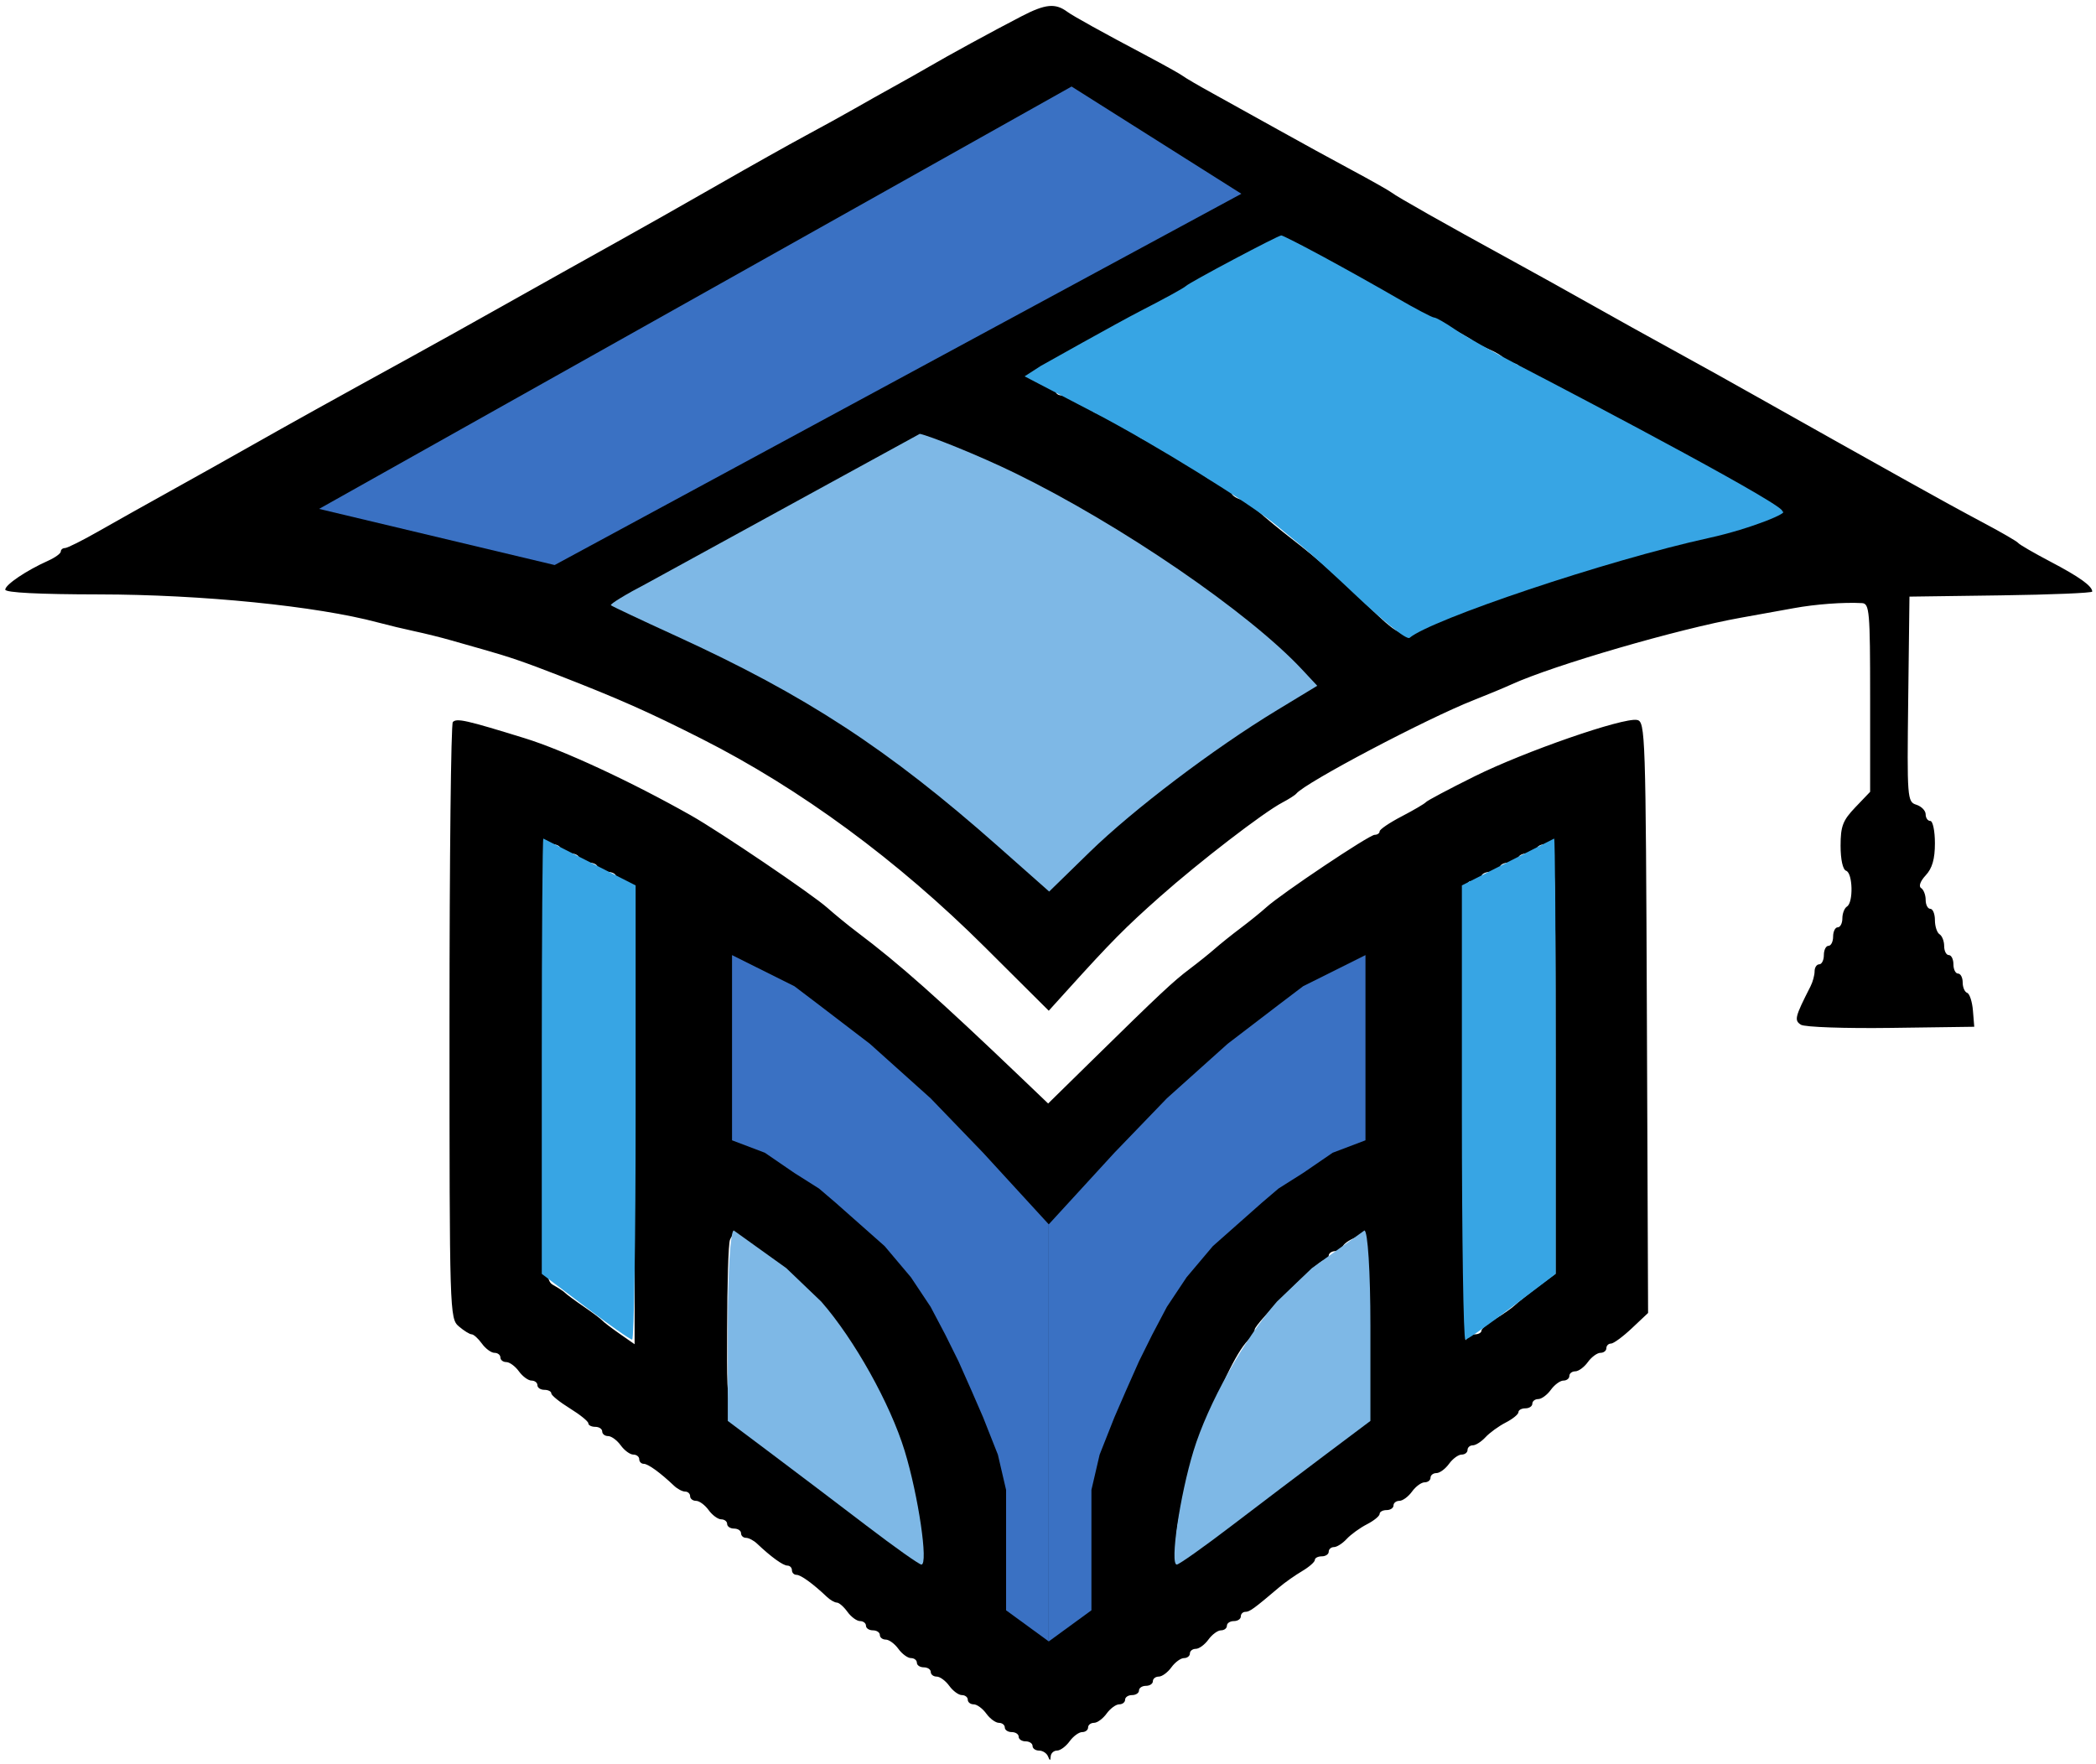 <svg width="335" height="282" viewBox="0 0 335 282" fill="none" xmlns="http://www.w3.org/2000/svg">
<path fill-rule="evenodd" clip-rule="evenodd" d="M163.27 2.601C158.539 5.054 151.624 8.825 148.391 10.715C147.171 11.427 144.675 12.837 142.844 13.846C141.014 14.855 138.185 16.444 136.558 17.378C134.931 18.312 131.436 20.238 128.792 21.659C126.148 23.08 119.824 26.629 114.739 29.546C109.655 32.463 102.166 36.698 98.099 38.958C94.031 41.217 86.376 45.501 81.088 48.477C75.8 51.453 68.644 55.44 65.186 57.337C54.351 63.282 45.789 68.036 40.04 71.3C36.989 73.032 31.331 76.203 27.467 78.345C23.602 80.487 18.328 83.445 15.747 84.917C13.166 86.39 10.753 87.595 10.385 87.595C10.018 87.595 9.716 87.846 9.716 88.154C9.716 88.461 8.801 89.123 7.683 89.625C4.207 91.183 0.841 93.452 0.841 94.237C0.841 94.719 6.192 94.992 15.818 95.003C32.259 95.02 50.597 96.862 60.379 99.481C62.006 99.917 64.669 100.556 66.296 100.901C67.923 101.246 70.503 101.886 72.028 102.324C73.553 102.761 75.883 103.424 77.205 103.796C81.329 104.959 83.873 105.831 89.223 107.915C99.033 111.736 103.585 113.755 112.151 118.087C127.885 126.043 143.483 137.516 157.397 151.366L167.621 161.543L170.473 158.389C177.631 150.473 179.837 148.246 185.373 143.337C191.71 137.719 201.944 129.845 204.971 128.26C205.987 127.727 206.986 127.089 207.189 126.841C208.646 125.066 228.027 114.848 235.517 111.906C237.631 111.075 240.36 109.941 241.581 109.386C248.352 106.303 268.286 100.505 278.191 98.737C280.835 98.266 284.662 97.575 286.696 97.203C290.175 96.565 294.678 96.232 297.605 96.394C298.793 96.46 298.9 97.702 298.9 111.51V126.554L296.539 129.024C294.529 131.126 294.177 132.042 294.177 135.185C294.177 137.385 294.534 138.995 295.06 139.17C296.126 139.525 296.243 144.242 295.202 144.885C294.795 145.136 294.462 145.987 294.462 146.776C294.462 147.566 294.129 148.211 293.722 148.211C293.316 148.211 292.983 148.877 292.983 149.69C292.983 150.503 292.65 151.168 292.243 151.168C291.836 151.168 291.504 151.833 291.504 152.647C291.504 153.46 291.171 154.125 290.764 154.125C290.357 154.125 290.024 154.628 290.024 155.244C290.024 155.859 289.731 156.941 289.371 157.647C286.867 162.566 286.74 163.076 287.84 163.781C288.431 164.16 294.906 164.388 302.228 164.287L315.541 164.105L315.331 161.517C315.214 160.094 314.799 158.819 314.406 158.684C314.013 158.548 313.692 157.8 313.692 157.021C313.692 156.241 313.359 155.604 312.952 155.604C312.545 155.604 312.212 154.938 312.212 154.125C312.212 153.312 311.88 152.647 311.473 152.647C311.066 152.647 310.733 152.001 310.733 151.212C310.733 150.422 310.4 149.571 309.994 149.32C309.587 149.069 309.254 148.052 309.254 147.059C309.254 146.066 308.921 145.254 308.514 145.254C308.108 145.254 307.775 144.609 307.775 143.82C307.775 143.03 307.446 142.181 307.043 141.932C306.616 141.668 306.924 140.823 307.782 139.902C308.829 138.779 309.254 137.294 309.254 134.766C309.254 132.81 308.921 131.209 308.514 131.209C308.108 131.209 307.775 130.732 307.775 130.15C307.775 129.567 307.102 128.878 306.282 128.617C304.835 128.158 304.794 127.634 304.987 111.75L305.186 95.357L319.793 95.156C327.828 95.046 334.4 94.773 334.4 94.549C334.4 93.67 332.344 92.198 327.744 89.783C325.1 88.395 322.77 87.046 322.567 86.782C322.363 86.52 319.867 85.072 317.02 83.564C314.172 82.057 308.681 79.048 304.816 76.876C300.952 74.704 295.627 71.724 292.983 70.254C290.339 68.783 285.014 65.79 281.149 63.602C277.285 61.414 271.128 57.988 267.467 55.988C263.806 53.988 257.981 50.752 254.524 48.797C251.066 46.842 245.075 43.513 241.211 41.401C231.088 35.867 223.338 31.486 222.414 30.775C221.972 30.436 219.115 28.822 216.065 27.188C213.014 25.554 207.689 22.635 204.231 20.703C200.773 18.771 196.114 16.184 193.877 14.955C191.639 13.726 189.476 12.464 189.069 12.152C188.662 11.839 186 10.352 183.152 8.846C176.351 5.25 171.496 2.56 170.579 1.882C168.669 0.468 167.082 0.625 163.27 2.601ZM208.336 39.476C209.373 40.464 218.354 45.42 229.747 51.292C232.595 52.76 235.091 54.153 235.294 54.389C235.497 54.625 236.745 55.288 238.068 55.863C239.39 56.438 240.471 57.159 240.471 57.467C240.471 57.775 240.942 58.026 241.519 58.026C242.095 58.026 242.677 58.276 242.814 58.58C242.949 58.885 244.558 59.928 246.388 60.897C248.219 61.866 251.464 63.613 253.599 64.778C255.734 65.943 259.23 67.836 261.365 68.985C266.608 71.804 268.874 73.107 269.316 73.555C269.519 73.762 271.932 75.089 274.678 76.504C277.423 77.92 279.67 79.331 279.67 79.64C279.67 79.95 280.336 80.203 281.149 80.203C281.963 80.203 282.628 80.535 282.628 80.942C282.628 81.348 283.211 81.694 283.923 81.71C286.287 81.763 280.293 83.899 277.78 83.899C276.427 83.899 275.114 84.231 274.863 84.638C274.611 85.044 273.534 85.377 272.468 85.377C271.402 85.377 269.508 85.688 268.259 86.066C267.01 86.445 264.49 87.143 262.659 87.617C260.829 88.091 258.753 88.778 258.047 89.145C257.341 89.512 256.245 89.812 255.612 89.812C252.992 89.812 229.34 98.317 224.79 100.896C223.782 101.466 222.664 100.763 219.195 97.374C214.011 92.311 210.909 89.572 206.45 86.12C204.619 84.704 202.289 82.788 201.273 81.865C200.256 80.942 198.841 80.001 198.129 79.775C197.418 79.549 196.835 79.094 196.835 78.764C196.835 78.434 195.836 77.751 194.616 77.246C193.396 76.741 192.397 76.101 192.397 75.823C192.397 75.545 190.738 74.505 188.711 73.51C186.683 72.515 185.019 71.452 185.013 71.147C185.007 70.843 184.488 70.593 183.861 70.593C183.234 70.593 182.006 69.927 181.133 69.114C180.26 68.301 179.109 67.636 178.575 67.636C178.042 67.636 177.605 67.303 177.605 66.897C177.605 66.49 176.94 66.157 176.126 66.157C175.313 66.157 174.644 65.907 174.641 65.603C174.634 64.939 171.053 63.2 169.692 63.2C169.163 63.2 168.73 62.906 168.73 62.548C168.73 62.188 168.065 61.72 167.251 61.508C165.426 61.031 165.327 59.818 167.066 59.266C168.797 58.718 172.736 56.317 173.044 55.623C173.18 55.319 173.901 55.069 174.647 55.069C175.393 55.069 176.114 54.819 176.25 54.514C176.558 53.82 180.497 51.42 182.228 50.872C182.939 50.645 183.522 50.167 183.522 49.808C183.522 49.449 184.188 49.155 185.001 49.155C185.815 49.155 186.481 48.822 186.481 48.416C186.481 48.009 187.146 47.677 187.96 47.677C188.773 47.677 189.439 47.344 189.439 46.937C189.439 46.531 190.105 46.198 190.918 46.198C191.732 46.198 192.403 45.948 192.409 45.644C192.415 45.339 194.079 44.276 196.107 43.281C198.134 42.285 199.793 41.205 199.793 40.878C199.793 40.551 200.459 40.284 201.273 40.284C202.086 40.284 202.752 39.952 202.752 39.545C202.752 38.623 207.38 38.565 208.336 39.476ZM151.352 71.011C155.553 72.765 170.835 80.368 175.017 82.785C179.62 85.445 189.173 91.756 191.711 93.814C192.757 94.662 194.715 96.188 196.062 97.205C197.409 98.221 199.09 99.552 199.798 100.162C200.505 100.771 202.957 102.884 205.246 104.857C207.535 106.829 209.408 108.718 209.408 109.054C209.408 109.39 207.328 110.903 204.786 112.415C193.473 119.146 180.755 128.66 172.677 136.432C170.169 138.845 167.73 140.819 167.257 140.819C166.783 140.819 165.173 139.572 163.68 138.047C157.916 132.163 141.373 119.19 133.599 114.458C125.804 109.712 113.338 103.142 106.411 100.128C98.512 96.691 98.593 96.962 104.469 93.668C105.938 92.843 107.935 91.722 108.906 91.176C109.877 90.629 110.838 90.015 111.041 89.811C111.245 89.608 112.41 88.945 113.63 88.341C114.85 87.735 117.347 86.382 119.177 85.331C121.008 84.282 125.052 82.035 128.165 80.339C131.278 78.644 136.603 75.619 139.999 73.618C143.394 71.616 146.715 69.95 147.376 69.915C148.038 69.882 149.828 70.374 151.352 71.011ZM72.375 115.399C72.082 115.692 71.843 137.258 71.843 163.324C71.843 209.891 71.869 210.739 73.33 211.99C74.149 212.69 75.073 213.263 75.386 213.263C75.698 213.263 76.433 213.928 77.02 214.742C77.606 215.555 78.512 216.22 79.032 216.22C79.552 216.22 79.978 216.553 79.978 216.959C79.978 217.366 80.404 217.698 80.924 217.698C81.445 217.698 82.35 218.364 82.937 219.177C83.523 219.99 84.428 220.655 84.949 220.655C85.469 220.655 85.895 220.988 85.895 221.395C85.895 221.801 86.394 222.134 87.004 222.134C87.615 222.134 88.114 222.388 88.114 222.699C88.114 223.009 89.445 224.085 91.072 225.091C92.699 226.096 94.031 227.172 94.031 227.483C94.031 227.793 94.53 228.048 95.14 228.048C95.75 228.048 96.249 228.38 96.249 228.787C96.249 229.193 96.675 229.526 97.195 229.526C97.716 229.526 98.621 230.191 99.208 231.004C99.794 231.818 100.7 232.483 101.22 232.483C101.74 232.483 102.166 232.816 102.166 233.222C102.166 233.629 102.495 233.961 102.898 233.961C103.584 233.961 105.522 235.365 107.743 237.473C108.279 237.981 109.073 238.397 109.51 238.397C109.945 238.397 110.302 238.729 110.302 239.136C110.302 239.543 110.728 239.875 111.248 239.875C111.769 239.875 112.674 240.54 113.26 241.354C113.847 242.167 114.752 242.832 115.273 242.832C115.793 242.832 116.219 243.165 116.219 243.571C116.219 243.978 116.718 244.311 117.328 244.311C117.938 244.311 118.437 244.643 118.437 245.05C118.437 245.456 118.794 245.789 119.23 245.789C119.666 245.789 120.46 246.205 120.996 246.713C123.217 248.821 125.155 250.224 125.842 250.224C126.244 250.224 126.573 250.557 126.573 250.964C126.573 251.37 126.902 251.703 127.305 251.703C127.991 251.703 129.929 253.107 132.15 255.214C132.686 255.723 133.407 256.138 133.753 256.138C134.099 256.138 134.862 256.803 135.448 257.617C136.035 258.43 136.94 259.095 137.461 259.095C137.981 259.095 138.407 259.428 138.407 259.834C138.407 260.241 138.906 260.573 139.516 260.573C140.126 260.573 140.625 260.906 140.625 261.313C140.625 261.719 141.051 262.052 141.571 262.052C142.092 262.052 142.997 262.717 143.584 263.53C144.17 264.344 145.076 265.009 145.596 265.009C146.116 265.009 146.542 265.341 146.542 265.748C146.542 266.155 147.041 266.487 147.652 266.487C148.262 266.487 148.761 266.82 148.761 267.227C148.761 267.633 149.187 267.966 149.707 267.966C150.228 267.966 151.133 268.631 151.719 269.444C152.306 270.257 153.211 270.923 153.732 270.923C154.252 270.923 154.678 271.255 154.678 271.662C154.678 272.068 155.104 272.401 155.624 272.401C156.144 272.401 157.05 273.066 157.636 273.88C158.223 274.693 159.128 275.358 159.649 275.358C160.169 275.358 160.595 275.691 160.595 276.097C160.595 276.504 161.094 276.836 161.704 276.836C162.314 276.836 162.813 277.169 162.813 277.576C162.813 277.982 163.313 278.315 163.923 278.315C164.533 278.315 165.032 278.648 165.032 279.054C165.032 279.461 165.503 279.793 166.08 279.793C166.656 279.793 167.295 280.209 167.501 280.717C167.799 281.457 167.886 281.457 167.932 280.717C167.964 280.21 168.417 279.793 168.937 279.793C169.457 279.793 170.362 279.128 170.949 278.315C171.535 277.502 172.441 276.836 172.961 276.836C173.481 276.836 173.907 276.504 173.907 276.097C173.907 275.691 174.333 275.358 174.853 275.358C175.374 275.358 176.279 274.693 176.866 273.88C177.452 273.066 178.358 272.401 178.878 272.401C179.398 272.401 179.824 272.068 179.824 271.662C179.824 271.255 180.323 270.923 180.934 270.923C181.544 270.923 182.043 270.59 182.043 270.183C182.043 269.777 182.542 269.444 183.152 269.444C183.763 269.444 184.262 269.112 184.262 268.705C184.262 268.298 184.688 267.966 185.208 267.966C185.728 267.966 186.634 267.3 187.22 266.487C187.807 265.674 188.712 265.009 189.233 265.009C189.753 265.009 190.179 264.676 190.179 264.27C190.179 263.863 190.605 263.53 191.124 263.53C191.645 263.53 192.55 262.865 193.137 262.052C193.723 261.239 194.629 260.573 195.149 260.573C195.669 260.573 196.095 260.241 196.095 259.834C196.095 259.428 196.595 259.095 197.205 259.095C197.815 259.095 198.314 258.762 198.314 258.356C198.314 257.949 198.643 257.617 199.046 257.617C199.73 257.617 200.401 257.129 204.478 253.671C205.359 252.923 206.996 251.77 208.114 251.108C209.233 250.447 210.148 249.645 210.148 249.325C210.148 249.007 210.647 248.746 211.257 248.746C211.867 248.746 212.367 248.413 212.367 248.007C212.367 247.6 212.744 247.267 213.204 247.267C213.665 247.267 214.58 246.683 215.238 245.969C215.896 245.255 217.35 244.2 218.468 243.626C219.586 243.052 220.502 242.306 220.502 241.968C220.502 241.63 221.001 241.354 221.612 241.354C222.222 241.354 222.721 241.021 222.721 240.614C222.721 240.208 223.147 239.875 223.667 239.875C224.188 239.875 225.093 239.21 225.679 238.397C226.266 237.584 227.171 236.918 227.692 236.918C228.212 236.918 228.638 236.586 228.638 236.179C228.638 235.772 229.064 235.44 229.584 235.44C230.104 235.44 231.01 234.775 231.596 233.961C232.183 233.148 233.088 232.483 233.609 232.483C234.128 232.483 234.554 232.15 234.554 231.744C234.554 231.337 234.932 231.004 235.392 231.004C235.853 231.004 236.768 230.42 237.426 229.706C238.084 228.992 239.538 227.937 240.656 227.363C241.774 226.789 242.69 226.043 242.69 225.705C242.69 225.367 243.189 225.091 243.799 225.091C244.41 225.091 244.909 224.758 244.909 224.351C244.909 223.945 245.335 223.612 245.855 223.612C246.375 223.612 247.281 222.947 247.867 222.134C248.454 221.321 249.359 220.655 249.88 220.655C250.4 220.655 250.826 220.323 250.826 219.916C250.826 219.51 251.252 219.177 251.772 219.177C252.292 219.177 253.198 218.512 253.784 217.698C254.371 216.885 255.276 216.22 255.797 216.22C256.316 216.22 256.742 215.887 256.742 215.481C256.742 215.074 257.075 214.742 257.481 214.742C257.886 214.742 259.387 213.64 260.814 212.294L263.41 209.847L263.219 162.591C263.036 117.195 262.975 115.325 261.653 115.071C259.43 114.643 243.673 120.109 235.664 124.087C231.596 126.106 228.101 127.962 227.898 128.209C227.695 128.455 225.948 129.481 224.015 130.487C222.083 131.492 220.502 132.566 220.502 132.871C220.502 133.177 220.145 133.427 219.708 133.427C218.847 133.427 204.8 142.826 202.381 145.021C201.568 145.759 199.737 147.24 198.313 148.313C196.89 149.384 195.021 150.881 194.16 151.639C193.299 152.396 191.491 153.848 190.141 154.864C187.5 156.853 185.36 158.858 174.523 169.499L167.522 176.372L163.427 172.456C149.907 159.531 143.756 154.07 136.955 148.95C135.604 147.934 133.465 146.185 132.2 145.064C129.758 142.899 115.002 132.908 110.434 130.326C100.849 124.91 90.075 119.906 83.861 117.986C74.498 115.092 73.016 114.758 72.375 115.399ZM89.593 135.644C89.593 136.051 90.259 136.384 91.072 136.384C91.886 136.384 92.552 136.716 92.552 137.123C92.552 137.529 93.217 137.862 94.031 137.862C94.844 137.862 95.51 138.195 95.51 138.601C95.51 139.008 96.175 139.341 96.989 139.341C97.803 139.341 98.468 139.673 98.468 140.08C98.468 140.486 98.932 140.819 99.499 140.819C100.065 140.819 100.731 141.345 100.978 141.988C101.225 142.632 101.427 159.286 101.427 179V214.842L99.023 213.164C97.701 212.241 96.453 211.288 96.249 211.045C96.046 210.803 94.715 209.805 93.291 208.828C91.867 207.85 90.536 206.869 90.333 206.646C90.129 206.423 89.297 205.872 88.484 205.421C87.041 204.622 87 203.733 86.812 169.753C86.622 135.278 86.636 134.905 88.106 134.905C88.924 134.905 89.593 135.238 89.593 135.644ZM248.607 169.241V203.578L245.833 205.648C244.308 206.787 242.632 208.123 242.109 208.617C241.585 209.111 240.171 210.098 238.965 210.81C237.76 211.521 236.773 212.364 236.773 212.684C236.773 213.002 236.302 213.263 235.725 213.263C235.149 213.263 234.51 213.679 234.304 214.187C234.1 214.696 233.905 198.395 233.873 177.965C233.816 141.292 233.833 140.819 235.294 140.819C236.108 140.819 236.773 140.486 236.773 140.08C236.773 139.673 237.439 139.341 238.252 139.341C239.066 139.341 239.732 139.008 239.732 138.601C239.732 138.195 240.397 137.862 241.211 137.862C242.024 137.862 242.69 137.529 242.69 137.123C242.69 136.716 243.356 136.384 244.169 136.384C244.983 136.384 245.648 136.051 245.648 135.644C245.648 135.238 246.314 134.905 247.128 134.905C248.585 134.905 248.607 135.398 248.607 169.241ZM122.012 200.854C122.148 201.174 122.657 201.435 123.144 201.435C123.629 201.435 124.507 202.101 125.094 202.914C125.68 203.727 126.443 204.392 126.789 204.392C127.577 204.392 128.517 205.374 131.742 209.567C133.149 211.397 134.501 213.06 134.745 213.263C134.989 213.466 135.996 215.13 136.983 216.959C137.97 218.789 139.026 220.397 139.331 220.532C139.636 220.668 139.886 221.389 139.886 222.134C139.886 222.879 140.154 223.6 140.482 223.736C141.82 224.289 147.277 243.62 147.281 247.822C147.283 249.154 146.313 248.961 144.494 247.267C143.621 246.454 142.559 245.789 142.136 245.789C141.712 245.789 141.365 245.456 141.365 245.05C141.365 244.643 140.939 244.311 140.419 244.311C139.898 244.311 138.993 243.645 138.407 242.832C137.82 242.019 136.915 241.354 136.394 241.354C135.874 241.354 135.448 241.021 135.448 240.614C135.448 240.208 134.949 239.875 134.339 239.875C133.729 239.875 133.229 239.543 133.229 239.136C133.229 238.729 132.873 238.397 132.437 238.397C132.001 238.397 131.207 237.981 130.67 237.473C129.168 236.047 127.187 234.483 124.354 232.483C115.683 226.363 116.219 227.673 116.219 212.584C116.219 205.299 116.42 198.815 116.666 198.174C117.054 197.162 117.418 197.223 119.44 198.641C120.719 199.539 121.877 200.535 122.012 200.854ZM217.925 226.384C217.7 227.299 217.193 228.048 216.798 228.048C216.124 228.048 214.176 229.463 211.967 231.559C211.431 232.067 210.779 232.483 210.518 232.483C210.256 232.483 209.604 232.899 209.068 233.407C206.847 235.514 204.909 236.918 204.223 236.918C203.82 236.918 203.491 237.173 203.491 237.483C203.491 237.794 202.16 238.87 200.533 239.875C198.906 240.881 197.575 241.957 197.575 242.267C197.575 242.578 197.103 242.832 196.527 242.832C195.95 242.832 195.368 243.101 195.232 243.429C195.097 243.758 193.405 245.104 191.473 246.422L187.96 248.817V246.574C187.96 239.438 195.546 218.142 199.494 214.196C200.066 213.625 200.533 212.865 200.533 212.508C200.533 211.577 210.662 201.435 211.591 201.435C212.017 201.435 212.367 201.103 212.367 200.696C212.367 200.29 212.866 199.957 213.476 199.957C214.086 199.957 214.585 199.675 214.585 199.331C214.585 198.986 215.334 198.37 216.249 197.962L217.914 197.219L218.124 210.97C218.239 218.533 218.149 225.469 217.925 226.384Z" fill="black"/>
<path d="M50.998 81.336L171.269 13.829L198.404 30.971L88.648 90.308L50.998 81.336Z" fill="#3A71C3"/>
<path d="M212.996 184.241L218.241 182.252V152.652L208.274 157.626L204.34 160.611L196.209 166.83L186.505 175.536L178.112 184.241L167.621 195.683V262.345L174.44 257.371V238.131L175.751 232.497L178.112 226.527L179.948 222.298L182.046 217.572L184.144 213.344L186.505 208.867L189.652 204.141L193.849 199.166L197.783 195.683L201.717 192.201L204.34 189.962L208.274 187.475L212.996 184.241Z" fill="#3A71C3"/>
<path d="M122.246 184.241L117 182.252V152.652L126.967 157.626L130.901 160.611L139.032 166.83L148.736 175.536L157.129 184.241L167.621 195.683V262.345L160.801 257.371V238.131L159.49 232.497L157.129 226.527L155.293 222.298L153.195 217.572L151.097 213.344L148.736 208.867L145.589 204.141L141.392 199.166L137.458 195.683L133.524 192.201L130.901 189.962L126.967 187.475L122.246 184.241Z" fill="#3A71C3"/>
<path d="M248.65 203.599V168.783C248.65 149.635 248.537 133.995 248.4 134.028L233.65 141.513V177.811C233.65 197.775 233.9 214.11 234.205 214.11C234.51 214.11 237.885 211.745 241.705 208.854L248.65 203.599Z" fill="#37A5E4"/>
<path d="M86.592 203.599V168.783C86.592 149.635 86.705 133.995 86.842 134.028L101.592 141.513V177.811C101.592 197.775 101.342 214.11 101.037 214.11C100.732 214.11 97.357 211.745 93.537 208.854L86.592 203.599Z" fill="#37A5E4"/>
<path d="M223.257 47.619C220.289 45.895 214.998 42.937 211.502 41.044C208.005 39.152 204.983 37.614 204.786 37.626C204.194 37.663 190.089 45.149 189.534 45.72C189.252 46.012 186.016 47.789 182.344 49.669C178.672 51.55 166.34 58.487 166.34 58.487L163.761 60.151L174.85 65.93C184.418 70.915 199.793 80.44 204.1 84.049C204.846 84.674 206.61 86.121 208.023 87.265C209.435 88.409 213.409 92.021 216.853 95.291C220.298 98.561 224.782 102.374 225.291 101.943C228.745 99.031 256.677 89.59 273.174 85.972C279.94 84.488 286.482 81.744 284.748 81.744C287.173 81.744 254.697 64.596 242.945 58.505C238.709 56.307 234.016 53.665 232.516 52.632C231.016 51.6 229.534 50.754 229.223 50.754C228.911 50.754 226.227 49.344 223.257 47.619Z" fill="#37A5E4"/>
<path d="M208.112 107.01C199.583 97.869 179.179 83.898 162.304 75.648C156.266 72.696 148.445 69.606 147.008 69.341L127.899 79.803L103.393 93.23C100.029 94.983 97.441 96.562 97.643 96.738C97.845 96.914 102.479 99.101 107.942 101.596C128.731 111.092 141.965 119.731 159.506 135.256L167.686 142.496L174.142 136.199C181.165 129.351 194.001 119.63 204.127 113.491L210.534 109.606L208.112 107.01Z" fill="#7EB8E6"/>
<path d="M219.03 227.103V211.885C219.03 203.294 218.611 196.668 218.067 196.668L209.682 202.681L204.088 208.036C198.813 214.067 193.063 224.357 190.758 231.892C188.572 239.04 186.95 250.062 188.084 250.062C188.433 250.062 192.372 247.274 196.835 243.867C201.297 240.459 208.117 235.293 211.99 232.387L219.03 227.103Z" fill="#7EB8E6"/>
<path d="M116.321 227.103V211.885C116.321 203.294 116.741 196.668 117.284 196.668L125.669 202.681L131.263 208.036C136.539 214.067 142.288 224.357 144.593 231.892C146.78 239.04 148.402 250.062 147.268 250.062C146.918 250.062 142.98 247.274 138.517 243.867C134.054 240.459 127.235 235.293 123.362 232.387L116.321 227.103Z" fill="#7EB8E6"/>
</svg>
